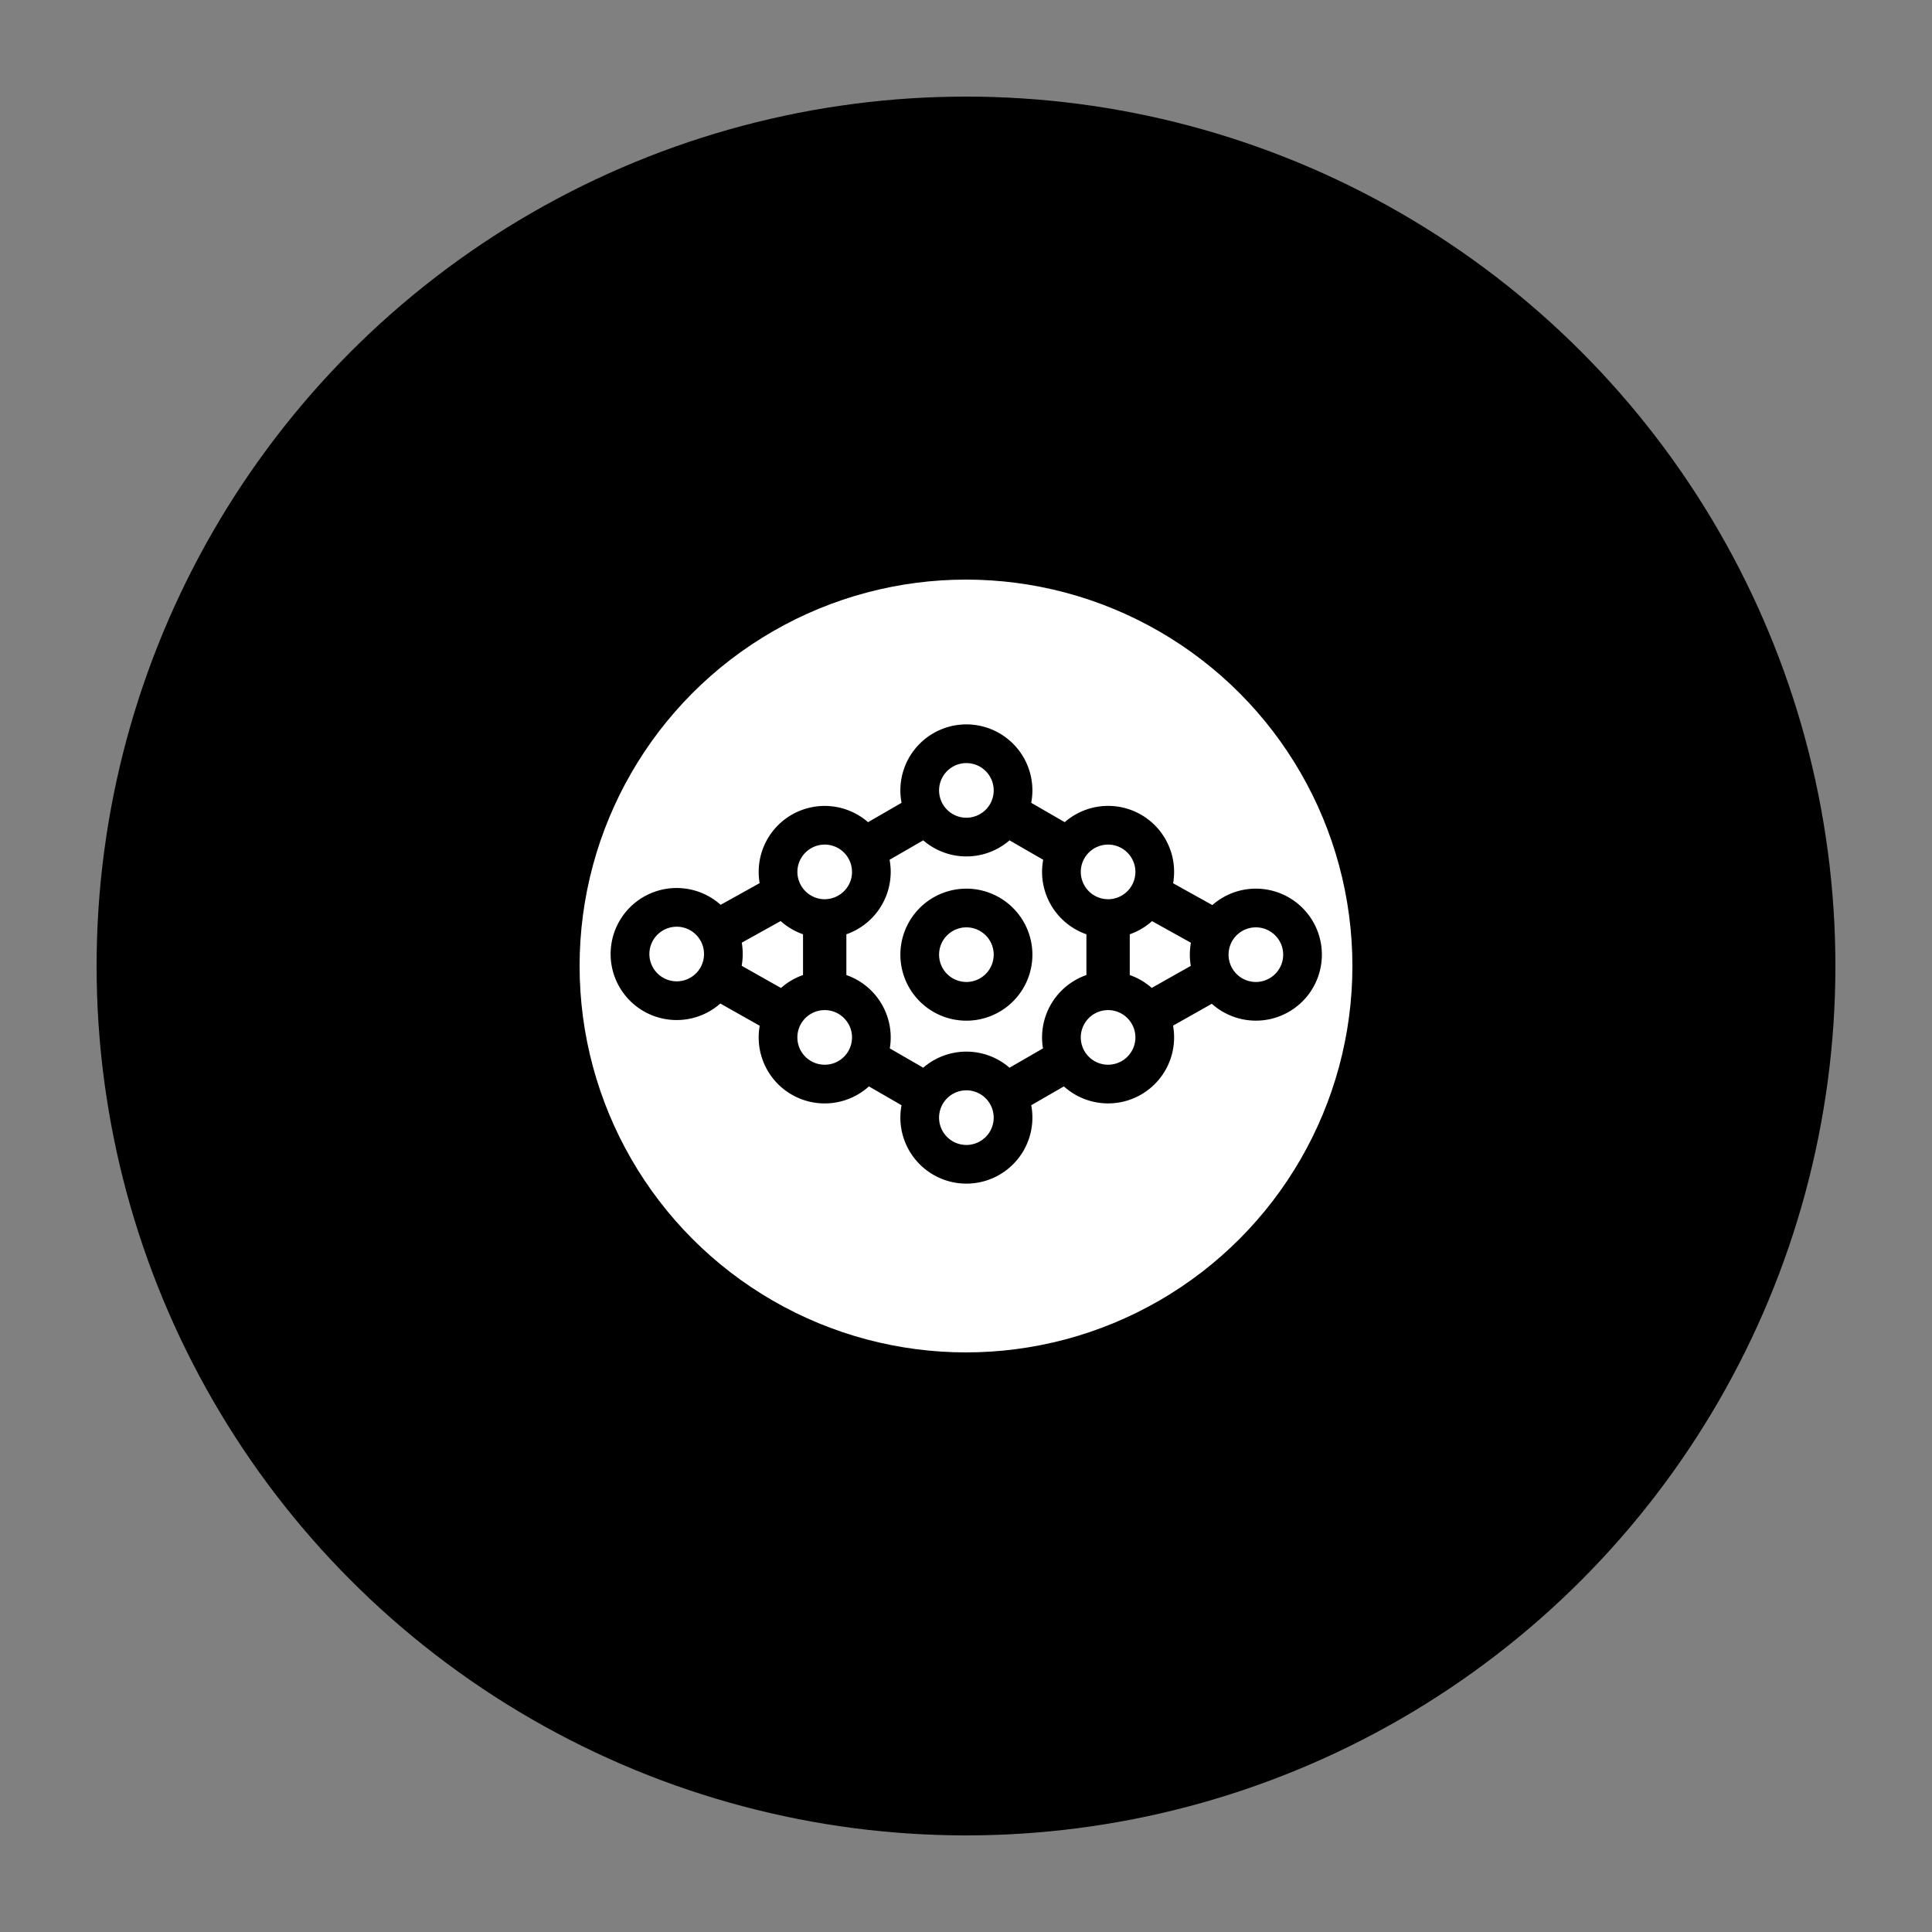 <svg xmlns="http://www.w3.org/2000/svg" xmlns:xlink="http://www.w3.org/1999/xlink" 
     width="200" height="200" viewBox="0 0 200 200">
  <rect x="0" y="0" width="200" height="200" fill="#808080" stroke="none"/>
  <defs>
    <linearGradient id="a" x1="-0.049" y1="0.5" x2="1.171" y2="0.5" gradientUnits="objectBoundingBox">
      <stop offset="0" stop-color="#000000"/>
      <stop offset="0.393" stop-color="#000000"/>
      <stop offset="0.738" stop-color="#000000"/>
      <stop offset="1" stop-color="#000000"/>
    </linearGradient>
    <linearGradient id="b" x1="-2.457" y1="0.5" x2="4.114" y2="0.5" xlink:href="#a"/>
  </defs>
  
  <!-- Black ball (outer circle) -->
  <circle cx="100" cy="100" r="90" fill="#000000" />
  
  <!-- White center patch -->
  <circle cx="100" cy="100" r="40" fill="#FFFFFF" />
  
  <!-- Scaled black logo inside the white patch -->
  <g transform="translate(100, 100) scale(0.25) translate(-165.128, -100.045)">
    <g transform="translate(443 7615)">
      <g transform="translate(-425 -7615)">
        <path d="M627.13,399.307a27.194,27.194,0,0,0-18.014,6.8h0l-16.244-9.026h0a27.7,27.7,0,0,0,.4-4.7,27.315,27.315,0,0,0-45.285-20.6l-13.879-8.013a27.055,27.055,0,0,0,.487-5.135,27.335,27.335,0,1,0-54.182,5.135l-13.873,8.013a27.328,27.328,0,0,0-44.887,25.244h0L405.508,406a27.337,27.337,0,1,0-.135,40.875l16.314,9.206h0A27.325,27.325,0,0,0,466.9,481.19l13.513,7.8a27.335,27.335,0,1,0,53.7,0l13.52-7.8a27.332,27.332,0,0,0,45.207-25.155h0l16.045-9.058h0a27.328,27.328,0,1,0,18.244-47.669Zm0,38.643a11.375,11.375,0,0,1-1.942-.167h-.006a11.311,11.311,0,0,1,.673-22.38,12,12,0,0,1,1.275-.07,11.321,11.321,0,0,1,10.212,6.455h0a11.29,11.29,0,0,1,.327,8.949h0a11.315,11.315,0,0,1-10.539,7.212ZM565.94,472.214a11.309,11.309,0,0,1-10.026-16.539,10.951,10.951,0,0,1,1.051-1.641,11.279,11.279,0,0,1,8.975-4.436,11.816,11.816,0,0,1,1.583.109h0a11.328,11.328,0,0,1,9.725,11.2,11.149,11.149,0,0,1-.91,4.436h0a11.315,11.315,0,0,1-10.4,6.872Zm-1.66-91.03a10.935,10.935,0,0,1,1.66-.122,11.318,11.318,0,0,1,10.366,6.808h0a11.121,11.121,0,0,1,.942,4.506,11.336,11.336,0,0,1-9.648,11.186h0a10.868,10.868,0,0,1-1.659.121,11.312,11.312,0,0,1-1.661-22.5Zm-57.016-33.867a11.312,11.312,0,0,1,1.475,22.527,11.33,11.33,0,0,1-2.948,0,11.312,11.312,0,0,1,1.475-22.527Zm-56.33,124.654a11.309,11.309,0,1,1-3.994-22.251,10.784,10.784,0,0,1,1.654-.121,11.283,11.283,0,0,1,8.975,4.443,11.455,11.455,0,0,1,1.051,1.635,11.31,11.31,0,0,1-7.686,16.3Zm8.968-79.594a11.213,11.213,0,0,1-.936,4.5,11.392,11.392,0,0,1-10.372,6.808,11.907,11.907,0,0,1-1.737-.128,11.347,11.347,0,0,1-9.571-11.18,11.207,11.207,0,0,1,.968-4.571,11.319,11.319,0,0,1,10.34-6.744,10.857,10.857,0,0,1,1.66.122,11.335,11.335,0,0,1,9.648,11.193Zm-82.992,38.437a11.274,11.274,0,0,1,.026-8.936,11.32,11.32,0,0,1,10.372-6.808,10.937,10.937,0,0,1,1.659.121h0a11.309,11.309,0,0,1-.077,22.386h0a11.708,11.708,0,0,1-1.583.109A11.315,11.315,0,0,1,376.912,430.815Zm37.3.437h0a27.178,27.178,0,0,0,.436-4.872,27.7,27.7,0,0,0-.4-4.7h0l16.109-8.955h0a27.4,27.4,0,0,0,9.263,5.475v16.885a27.145,27.145,0,0,0-9.122,5.353h0l-16.282-9.186Zm93.05,74.189a11.312,11.312,0,0,1-1.475-22.527,11.333,11.333,0,0,1,2.948,0,11.312,11.312,0,0,1-1.475,22.527Zm17.866-31.989a27.292,27.292,0,0,0-35.733,0l-13.847-8a27.352,27.352,0,0,0-17.982-30.367V418.2a27.382,27.382,0,0,0,18.36-25.822,27.021,27.021,0,0,0-.468-5.026l13.937-8.046a27.293,27.293,0,0,0,35.733,0l13.943,8.046a27.023,27.023,0,0,0-.468,5.026,27.382,27.382,0,0,0,18.36,25.822v16.885a27.353,27.353,0,0,0-17.982,30.367l-13.853,8Zm58.875-33.041a27.343,27.343,0,0,0-9.09-5.327V418.2a27.39,27.39,0,0,0,9.225-5.442l16.1,8.949h0a27.282,27.282,0,0,0-.448,4.936,27,27,0,0,0,.4,4.635h0l-16.186,9.135Z" transform="translate(-359.974 -331.291)" fill="url(#a)"/>
        <path d="M582.849,442.164A27.335,27.335,0,1,0,610.184,469.5,27.367,27.367,0,0,0,582.849,442.164Zm0,38.643A11.308,11.308,0,1,1,594.158,469.5,11.319,11.319,0,0,1,582.849,480.807Z" transform="translate(-435.559 -374.148)" fill="url(#b)"/>
      </g>
    </g>
  </g>
</svg>